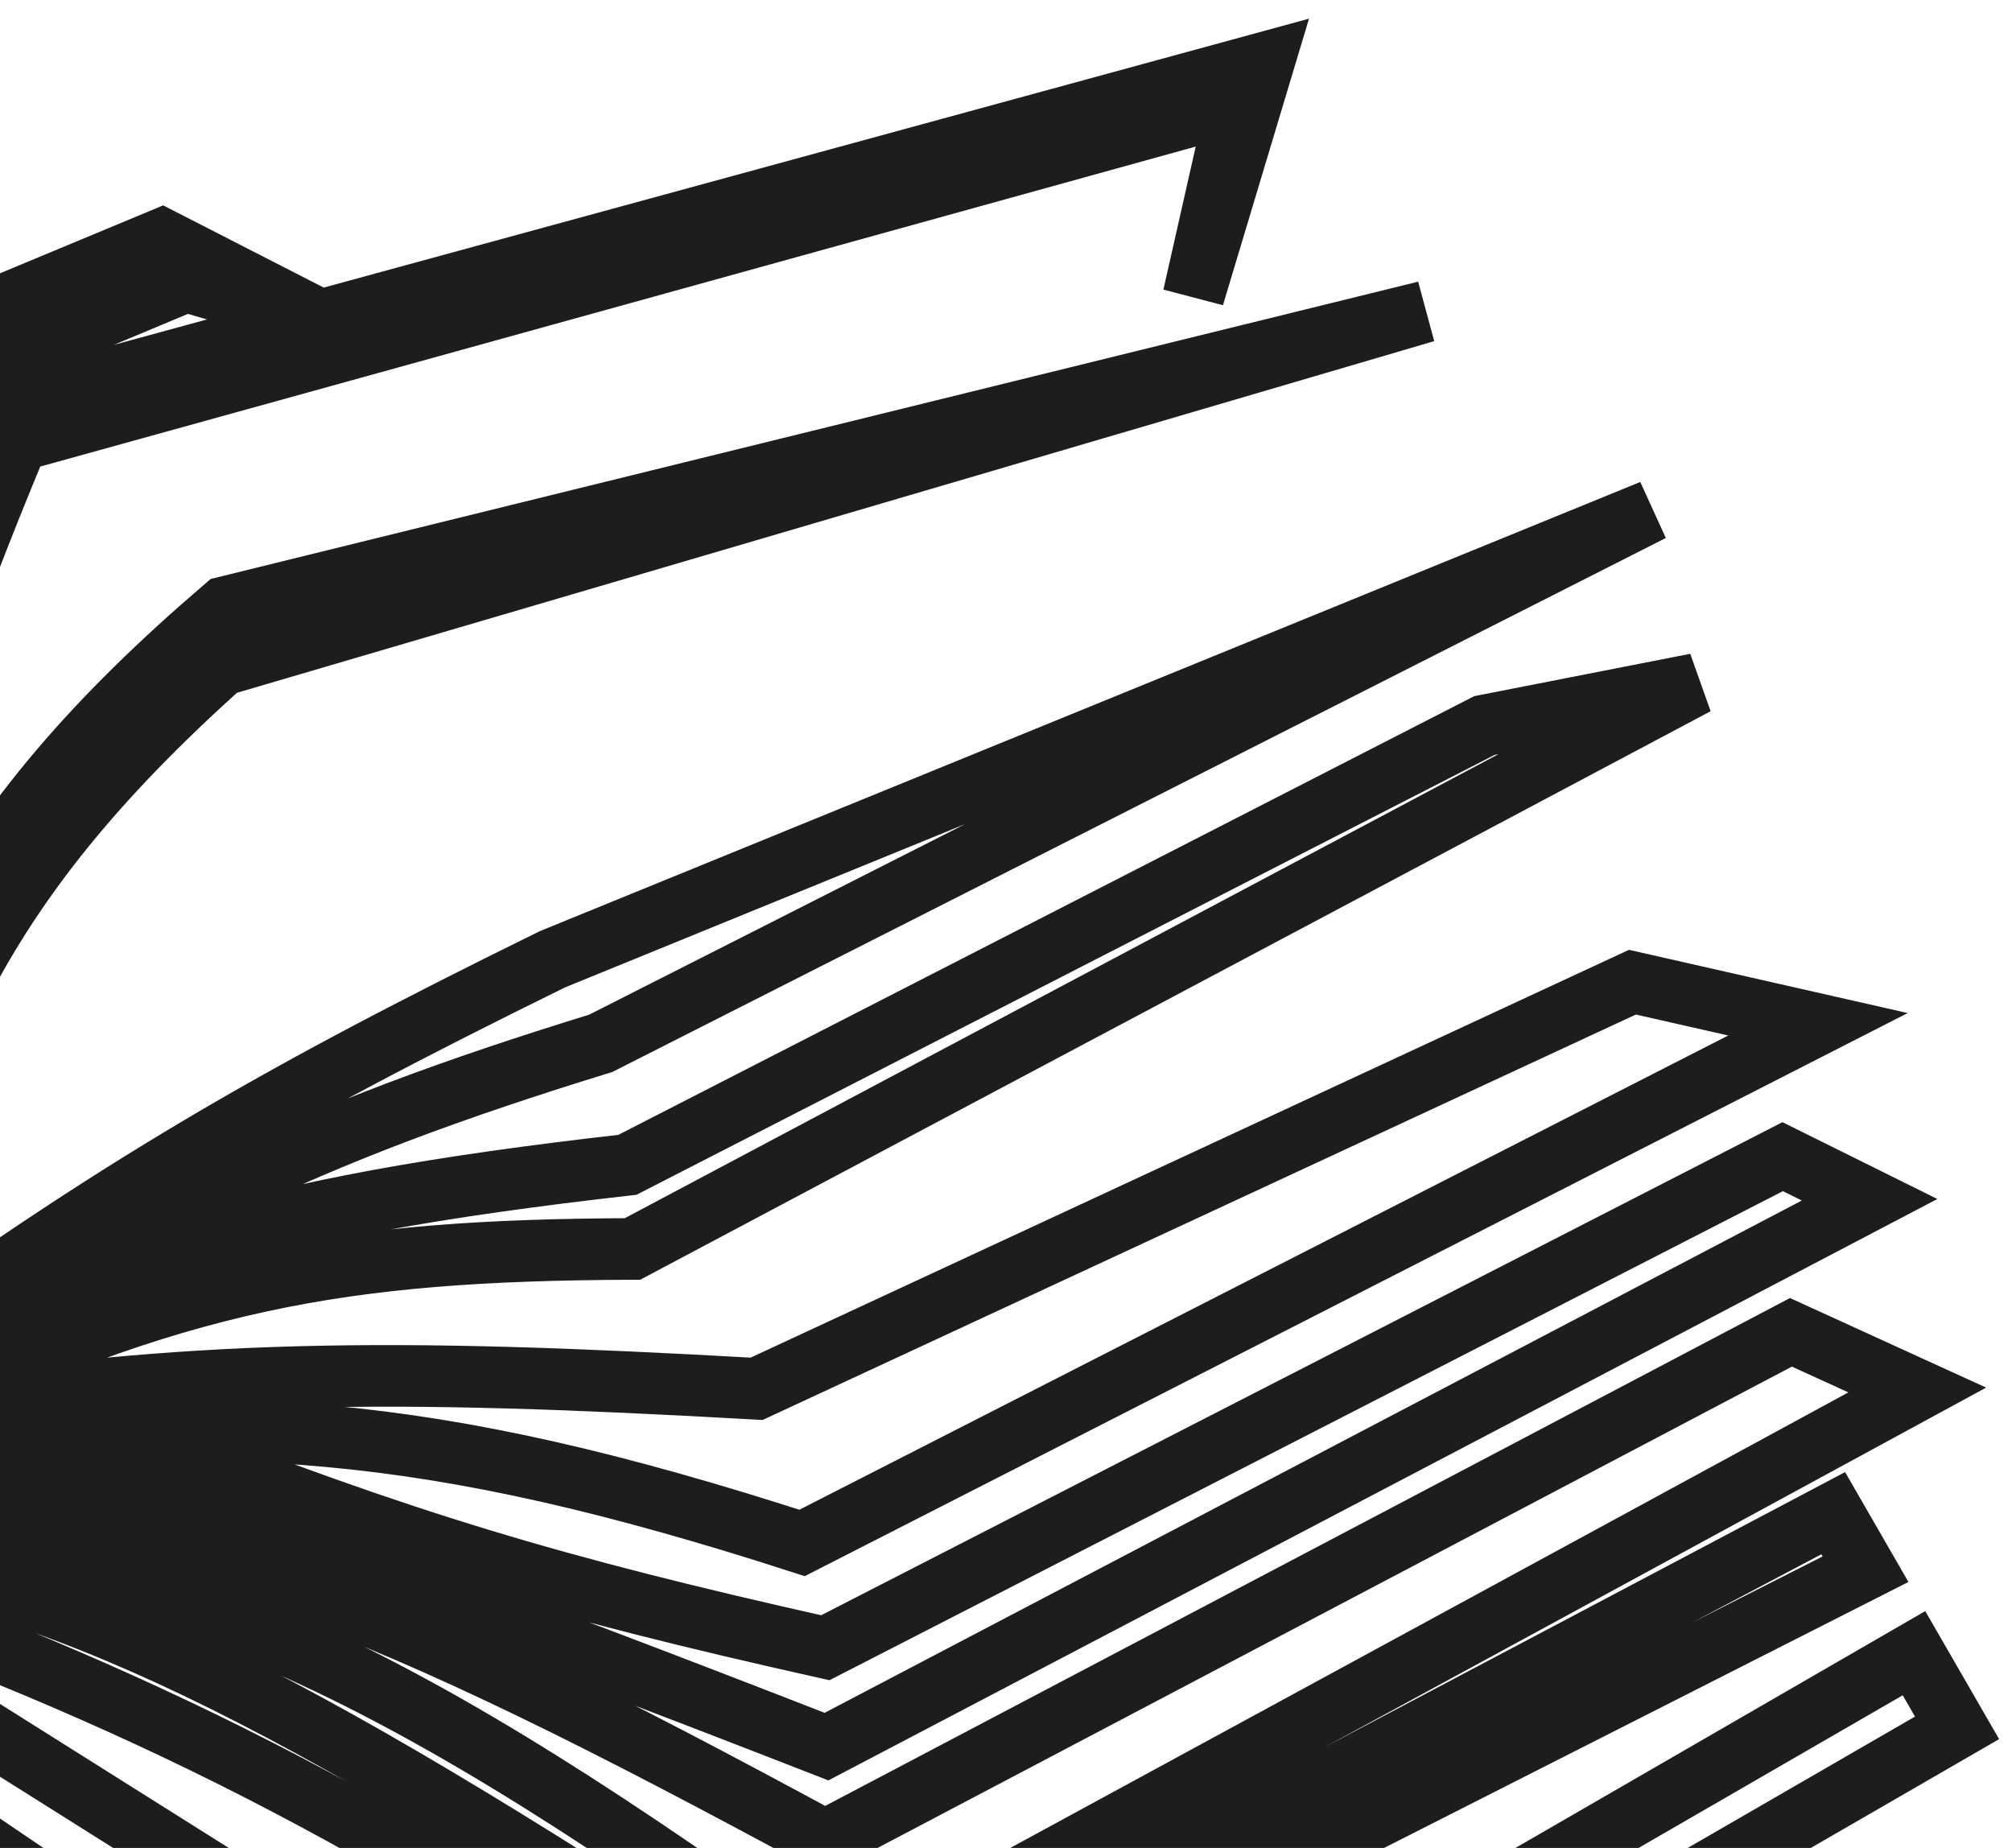 <svg width="98" height="90" viewBox="0 0 98 90" fill="none" xmlns="http://www.w3.org/2000/svg">
<path d="M-4.769 87.146L38.9 116.758L95.324 84.152L93.226 80.516L41.108 110.634L-6.329 80.775L-7.222 77.655C9.848 83.96 20.125 89.594 39.441 102.506L90.866 76.425L89.293 73.697L40.205 99.64C16.294 83.803 5.443 77.972 -7.234 75.54L-7.758 74.631C8.751 76.241 19.351 81.097 40.48 96.451L93.385 67.697L87.233 64.888L40.184 89.653C18.874 78.111 7.882 73.422 -7.245 73.425L-7.9 72.289C-4.356 68.75 7.983 72.481 40.257 85.065L91.063 58.432L86.831 56.333L40.199 80.25C26.937 77.282 19.781 75.135 7.22 70.218L-6.707 70.691C10.888 68.64 20.884 69.274 39.068 75.146L88.55 49.885L79.512 47.835L36.853 67.639C18.896 66.628 9.435 66.679 -5.288 68.961C8.638 62.292 16.561 60.88 30.809 60.828L82.617 33.314L72.302 35.336L30.56 56.73C12.073 58.825 3.895 61.444 -7.076 68.48C6.726 59.193 14.678 55.302 29.262 50.813L80.461 24.863L26.903 46.722C12.711 53.696 4.972 58.237 -8.281 67.963C-4.803 51.587 -1.376 43.332 10.786 32.4L69.434 15.175L10.966 29.569C-1.668 40.385 -5.963 49.19 -10.26 68.198C-8.696 49.309 -6.463 39.031 0.856 21.472L60.256 5.024L58.13 14.434L61.544 3.068L-0.061 19.881C-8.324 38.333 -10.809 48.54 -11.047 66.835L-47.895 37.523L9.063 13.699L15.601 15.606L7.883 11.654L-54 37.415L-15.639 70.397C-14.802 78.101 -13.119 81.476 -7.117 85.17L-13.421 72.146C-8.882 73.629 -7.326 77.367 -5.293 86.237" stroke="#1D1D1D" stroke-width="3"/>
</svg>
